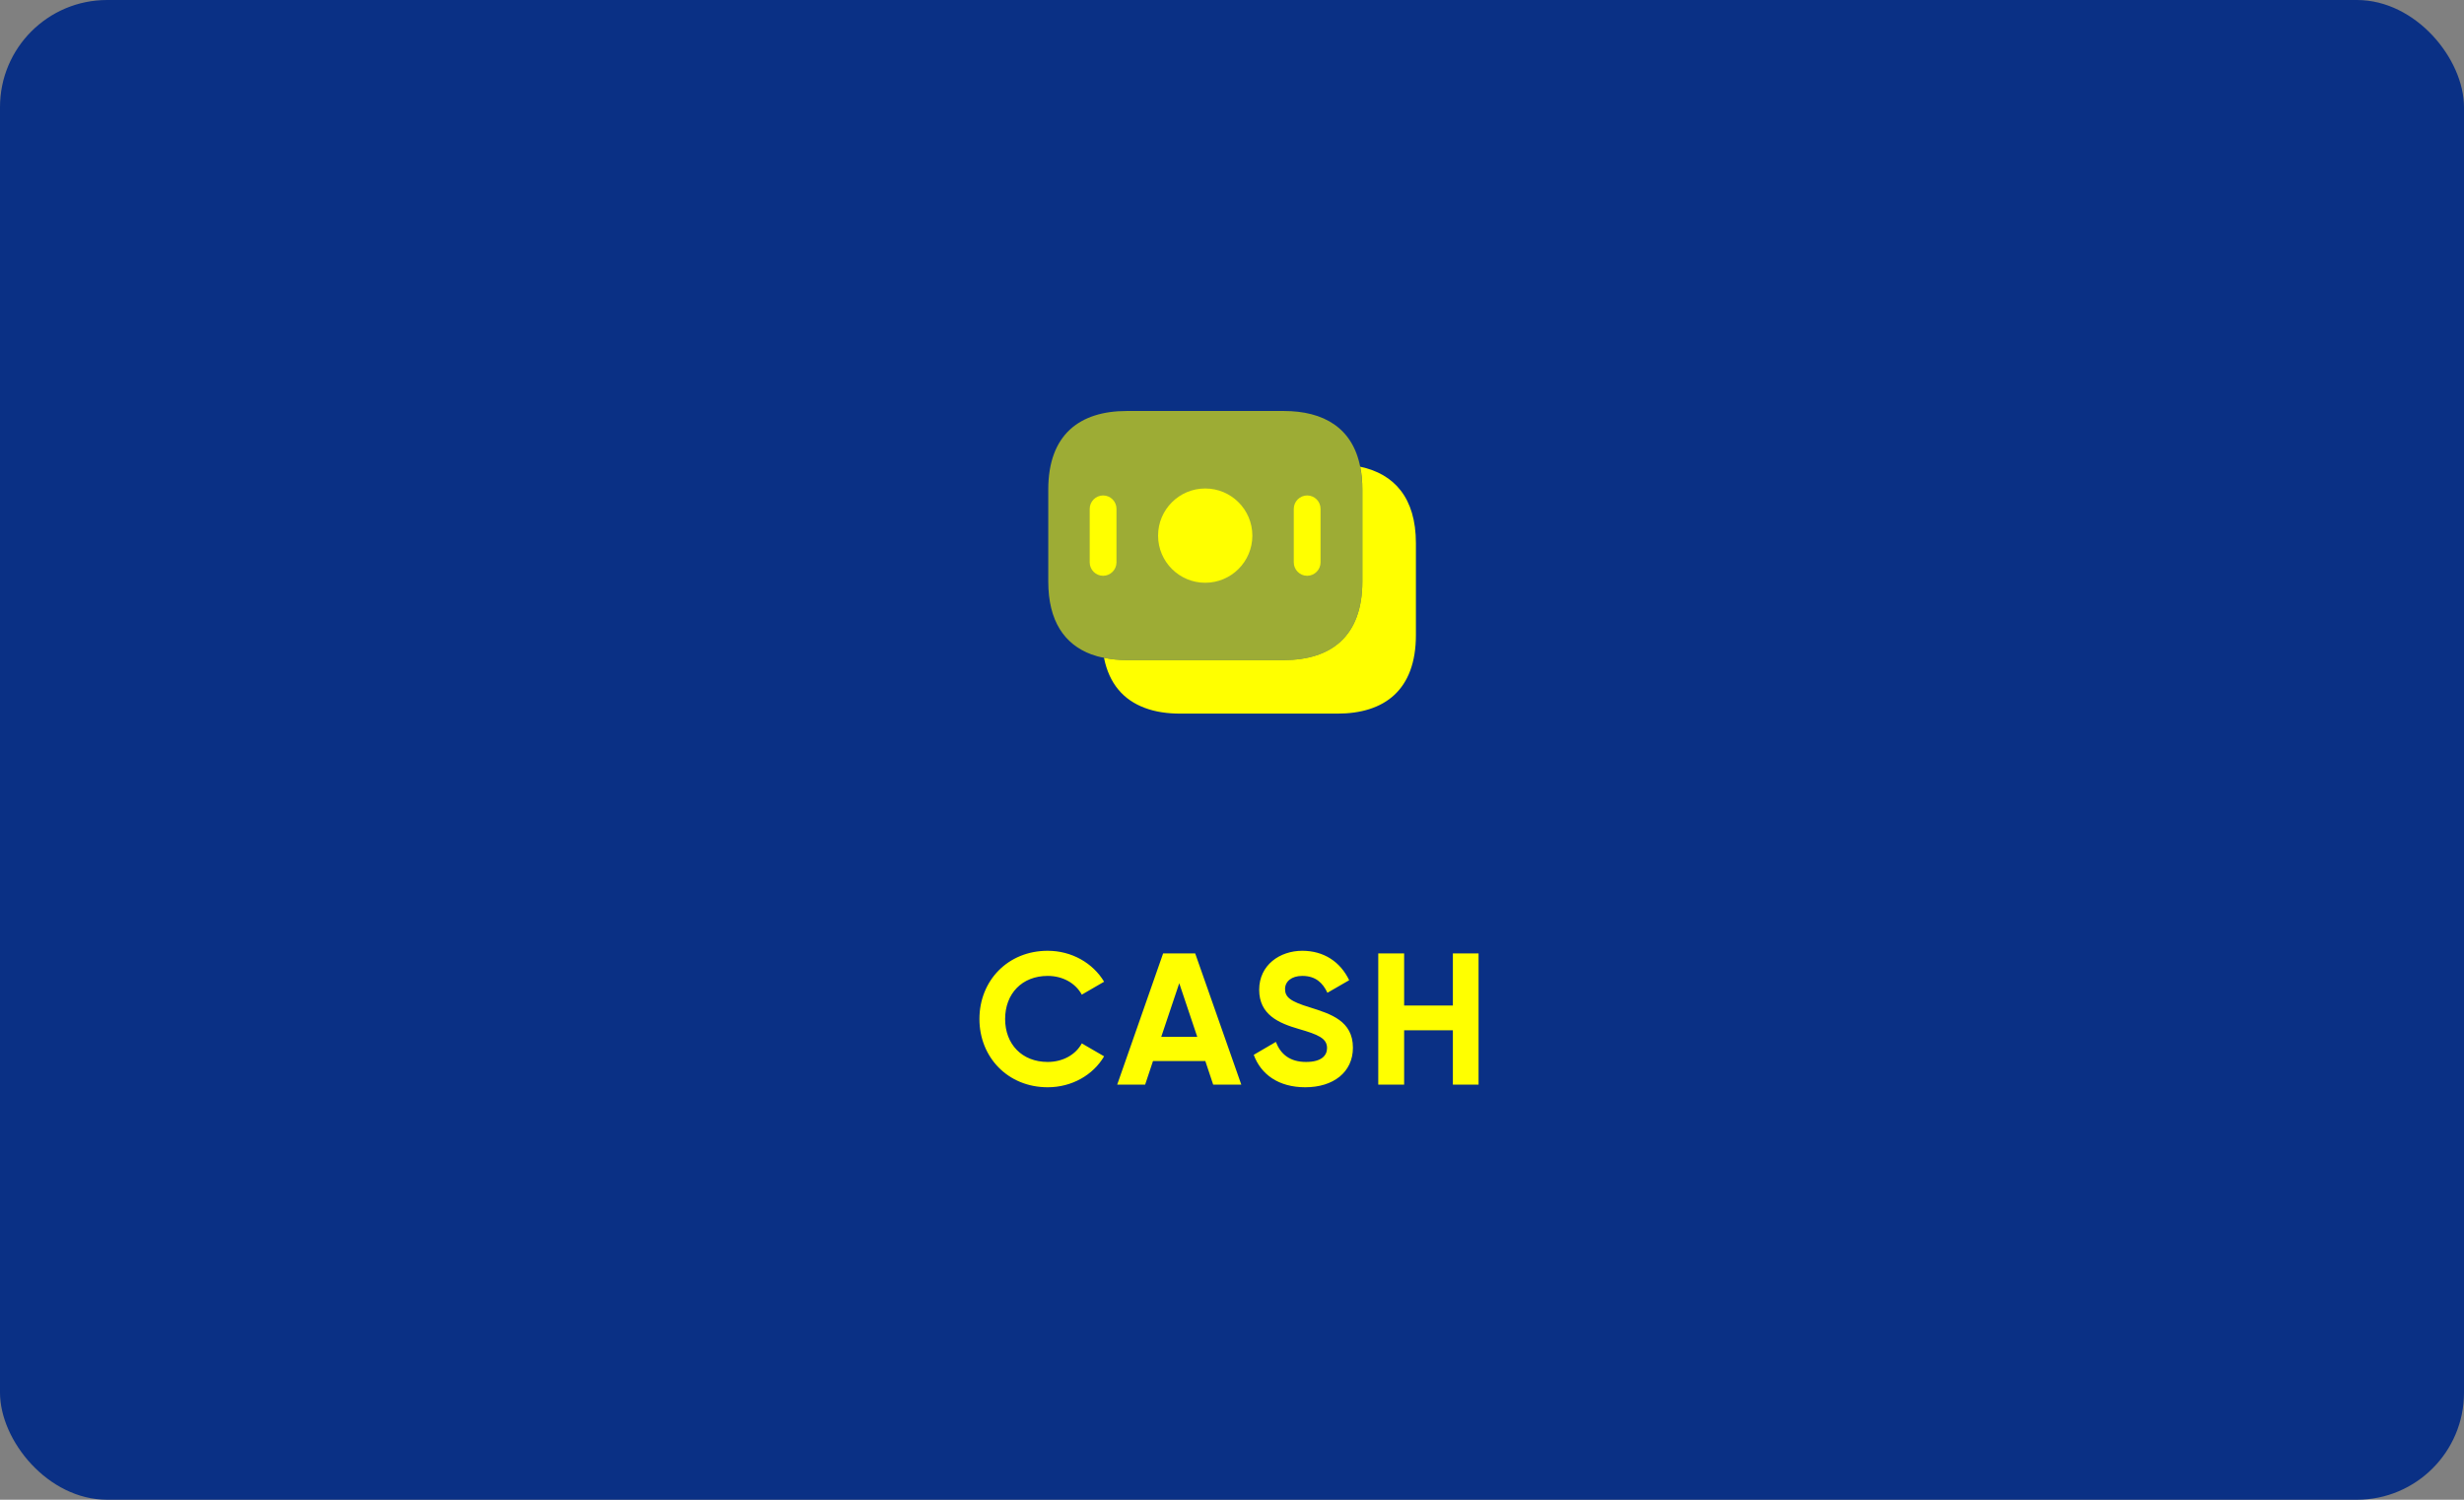<svg width="184" height="112" viewBox="0 0 184 112" fill="none" xmlns="http://www.w3.org/2000/svg">
<rect x="0" y="0" width="184" height="112" fill="#808080" stroke="none"/>
<rect width="184" height="112" rx="8" fill="#0A3085"/>
<path opacity="0.6" d="M101.733 36.56V43.427C101.733 47.533 99.386 49.293 95.867 49.293H84.146C83.546 49.293 82.973 49.24 82.44 49.12C82.106 49.067 81.787 48.973 81.493 48.867C79.493 48.12 78.28 46.387 78.28 43.427V36.56C78.28 32.453 80.626 30.693 84.146 30.693H95.867C98.853 30.693 101 31.96 101.573 34.853C101.666 35.387 101.733 35.933 101.733 36.56Z" fill="#FFFF00"/>
<path d="M105.733 40.56V47.427C105.733 51.533 103.387 53.293 99.867 53.293H88.147C87.16 53.293 86.267 53.16 85.493 52.867C83.907 52.28 82.827 51.067 82.44 49.12C82.973 49.24 83.547 49.293 84.147 49.293H95.867C99.387 49.293 101.733 47.533 101.733 43.427V36.56C101.733 35.933 101.68 35.373 101.573 34.853C104.107 35.387 105.733 37.173 105.733 40.56Z" fill="#FFFF00"/>
<path d="M90 43.52C91.944 43.52 93.52 41.944 93.52 40C93.52 38.056 91.944 36.48 90 36.48C88.056 36.48 86.48 38.056 86.48 40C86.48 41.944 88.056 43.52 90 43.52Z" fill="#FFFF00"/>
<path d="M82.374 37C81.827 37 81.374 37.453 81.374 38V42C81.374 42.547 81.827 43 82.374 43C82.92 43 83.374 42.547 83.374 42V38C83.374 37.453 82.933 37 82.374 37Z" fill="#FFFF00"/>
<path d="M97.613 37C97.067 37 96.613 37.453 96.613 38V42C96.613 42.547 97.067 43 97.613 43C98.16 43 98.613 42.547 98.613 42V38C98.613 37.453 98.173 37 97.613 37Z" fill="#FFFF00"/>
<path d="M78.236 81.196C75.267 81.196 73.139 78.956 73.139 76.1C73.139 73.23 75.267 71.004 78.236 71.004C80.028 71.004 81.609 71.914 82.45 73.314L80.784 74.28C80.308 73.412 79.356 72.88 78.236 72.88C76.317 72.88 75.058 74.21 75.058 76.1C75.058 77.976 76.317 79.306 78.236 79.306C79.356 79.306 80.322 78.774 80.784 77.92L82.45 78.886C81.624 80.286 80.041 81.196 78.236 81.196ZM90.595 81L90.007 79.236H86.101L85.513 81H83.427L86.857 71.2H89.251L92.695 81H90.595ZM86.717 77.43H89.405L88.061 73.426L86.717 77.43ZM97.474 81.196C95.472 81.196 94.156 80.23 93.624 78.774L95.276 77.808C95.626 78.718 96.312 79.306 97.53 79.306C98.692 79.306 99.098 78.816 99.098 78.27C99.098 77.542 98.44 77.262 96.984 76.842C95.486 76.408 94.03 75.778 94.03 73.916C94.03 72.068 95.57 71.004 97.25 71.004C98.86 71.004 100.092 71.83 100.75 73.202L99.126 74.14C98.776 73.398 98.244 72.88 97.25 72.88C96.438 72.88 95.962 73.3 95.962 73.86C95.962 74.462 96.34 74.784 97.824 75.232C99.378 75.722 101.03 76.24 101.03 78.242C101.03 80.076 99.56 81.196 97.474 81.196ZM108.494 71.2H110.412V81H108.494V76.94H104.854V81H102.922V71.2H104.854V75.092H108.494V71.2Z" fill="#FFFF00"/>
</svg>
